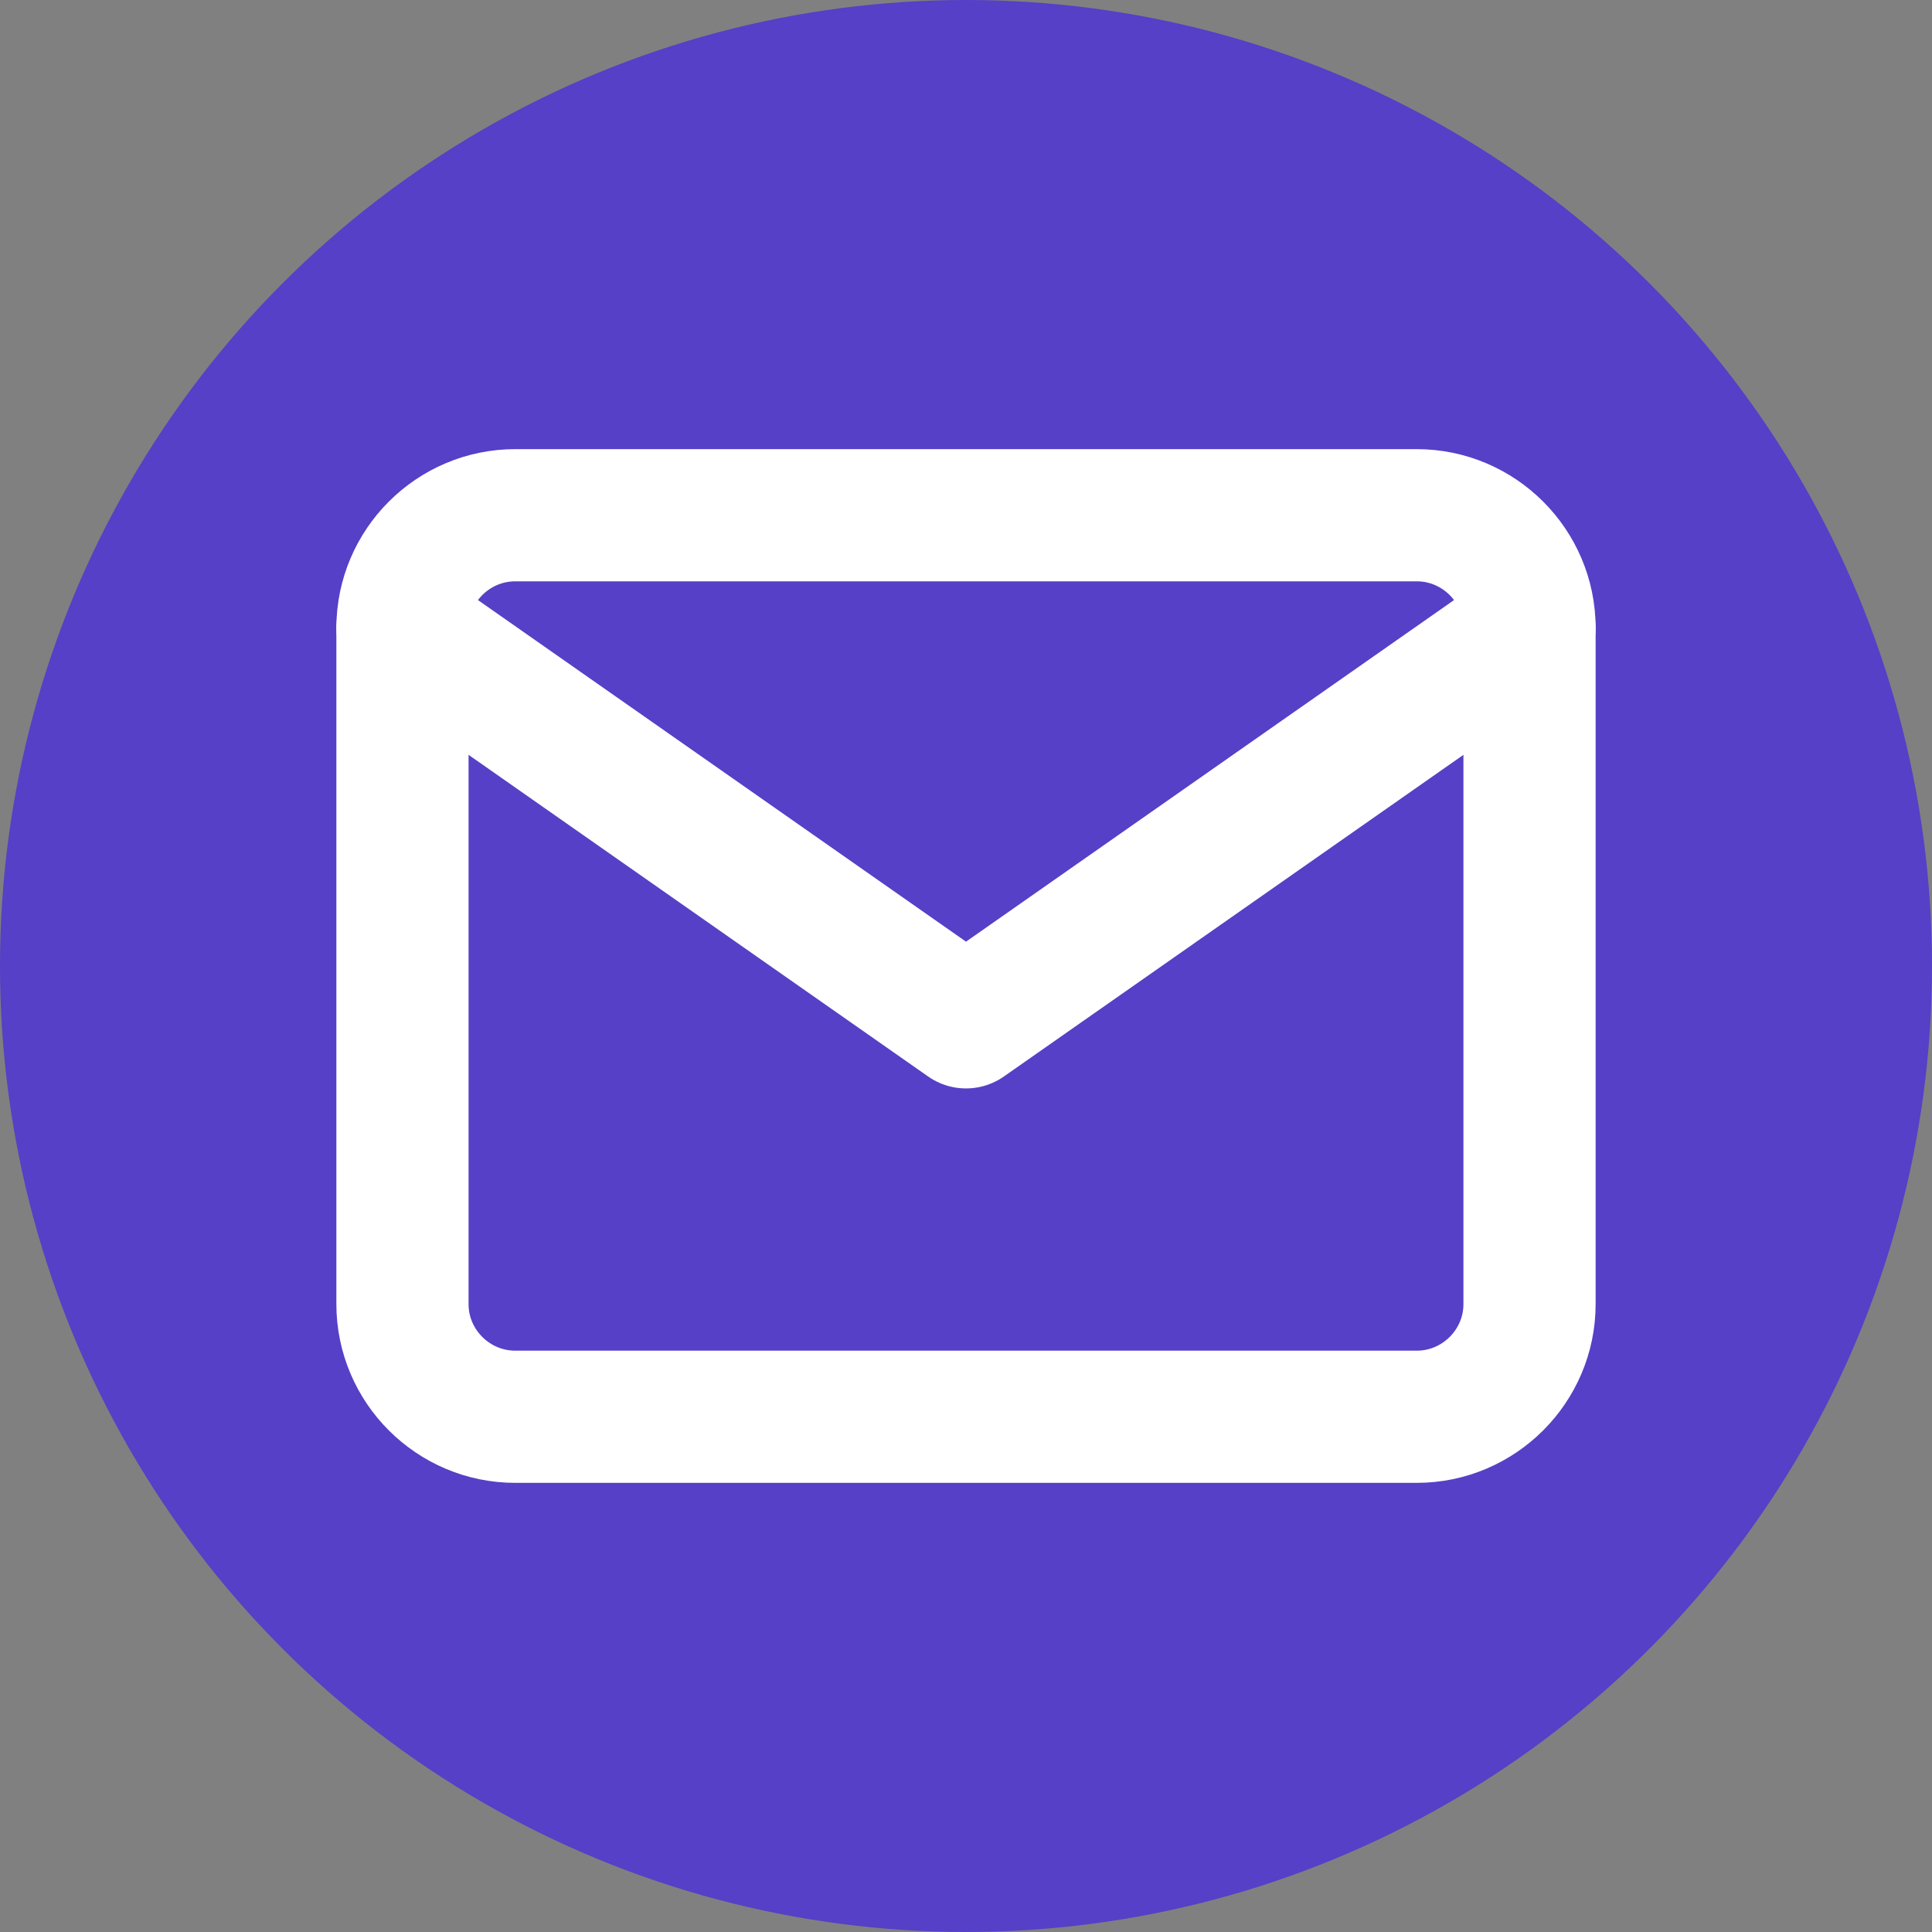 <svg width="19" height="19" viewBox="0 0 19 19" fill="none" xmlns="http://www.w3.org/2000/svg">
<rect x="0" y="0" width="19" height="19" fill="#808080" stroke="none"/>
<circle cx="9.5" cy="9.5" r="9.5" fill="#5540C7"/>
<path d="M5.067 5.067H13.933C14.543 5.067 15.042 5.565 15.042 6.175V12.825C15.042 13.435 14.543 13.933 13.933 13.933H5.067C4.457 13.933 3.958 13.435 3.958 12.825V6.175C3.958 5.565 4.457 5.067 5.067 5.067Z" stroke="white" stroke-width="1.3" stroke-linecap="round" stroke-linejoin="round"/>
<path d="M15.042 6.175L9.5 10.054L3.958 6.175" stroke="white" stroke-width="1.3" stroke-linecap="round" stroke-linejoin="round"/>
</svg>
